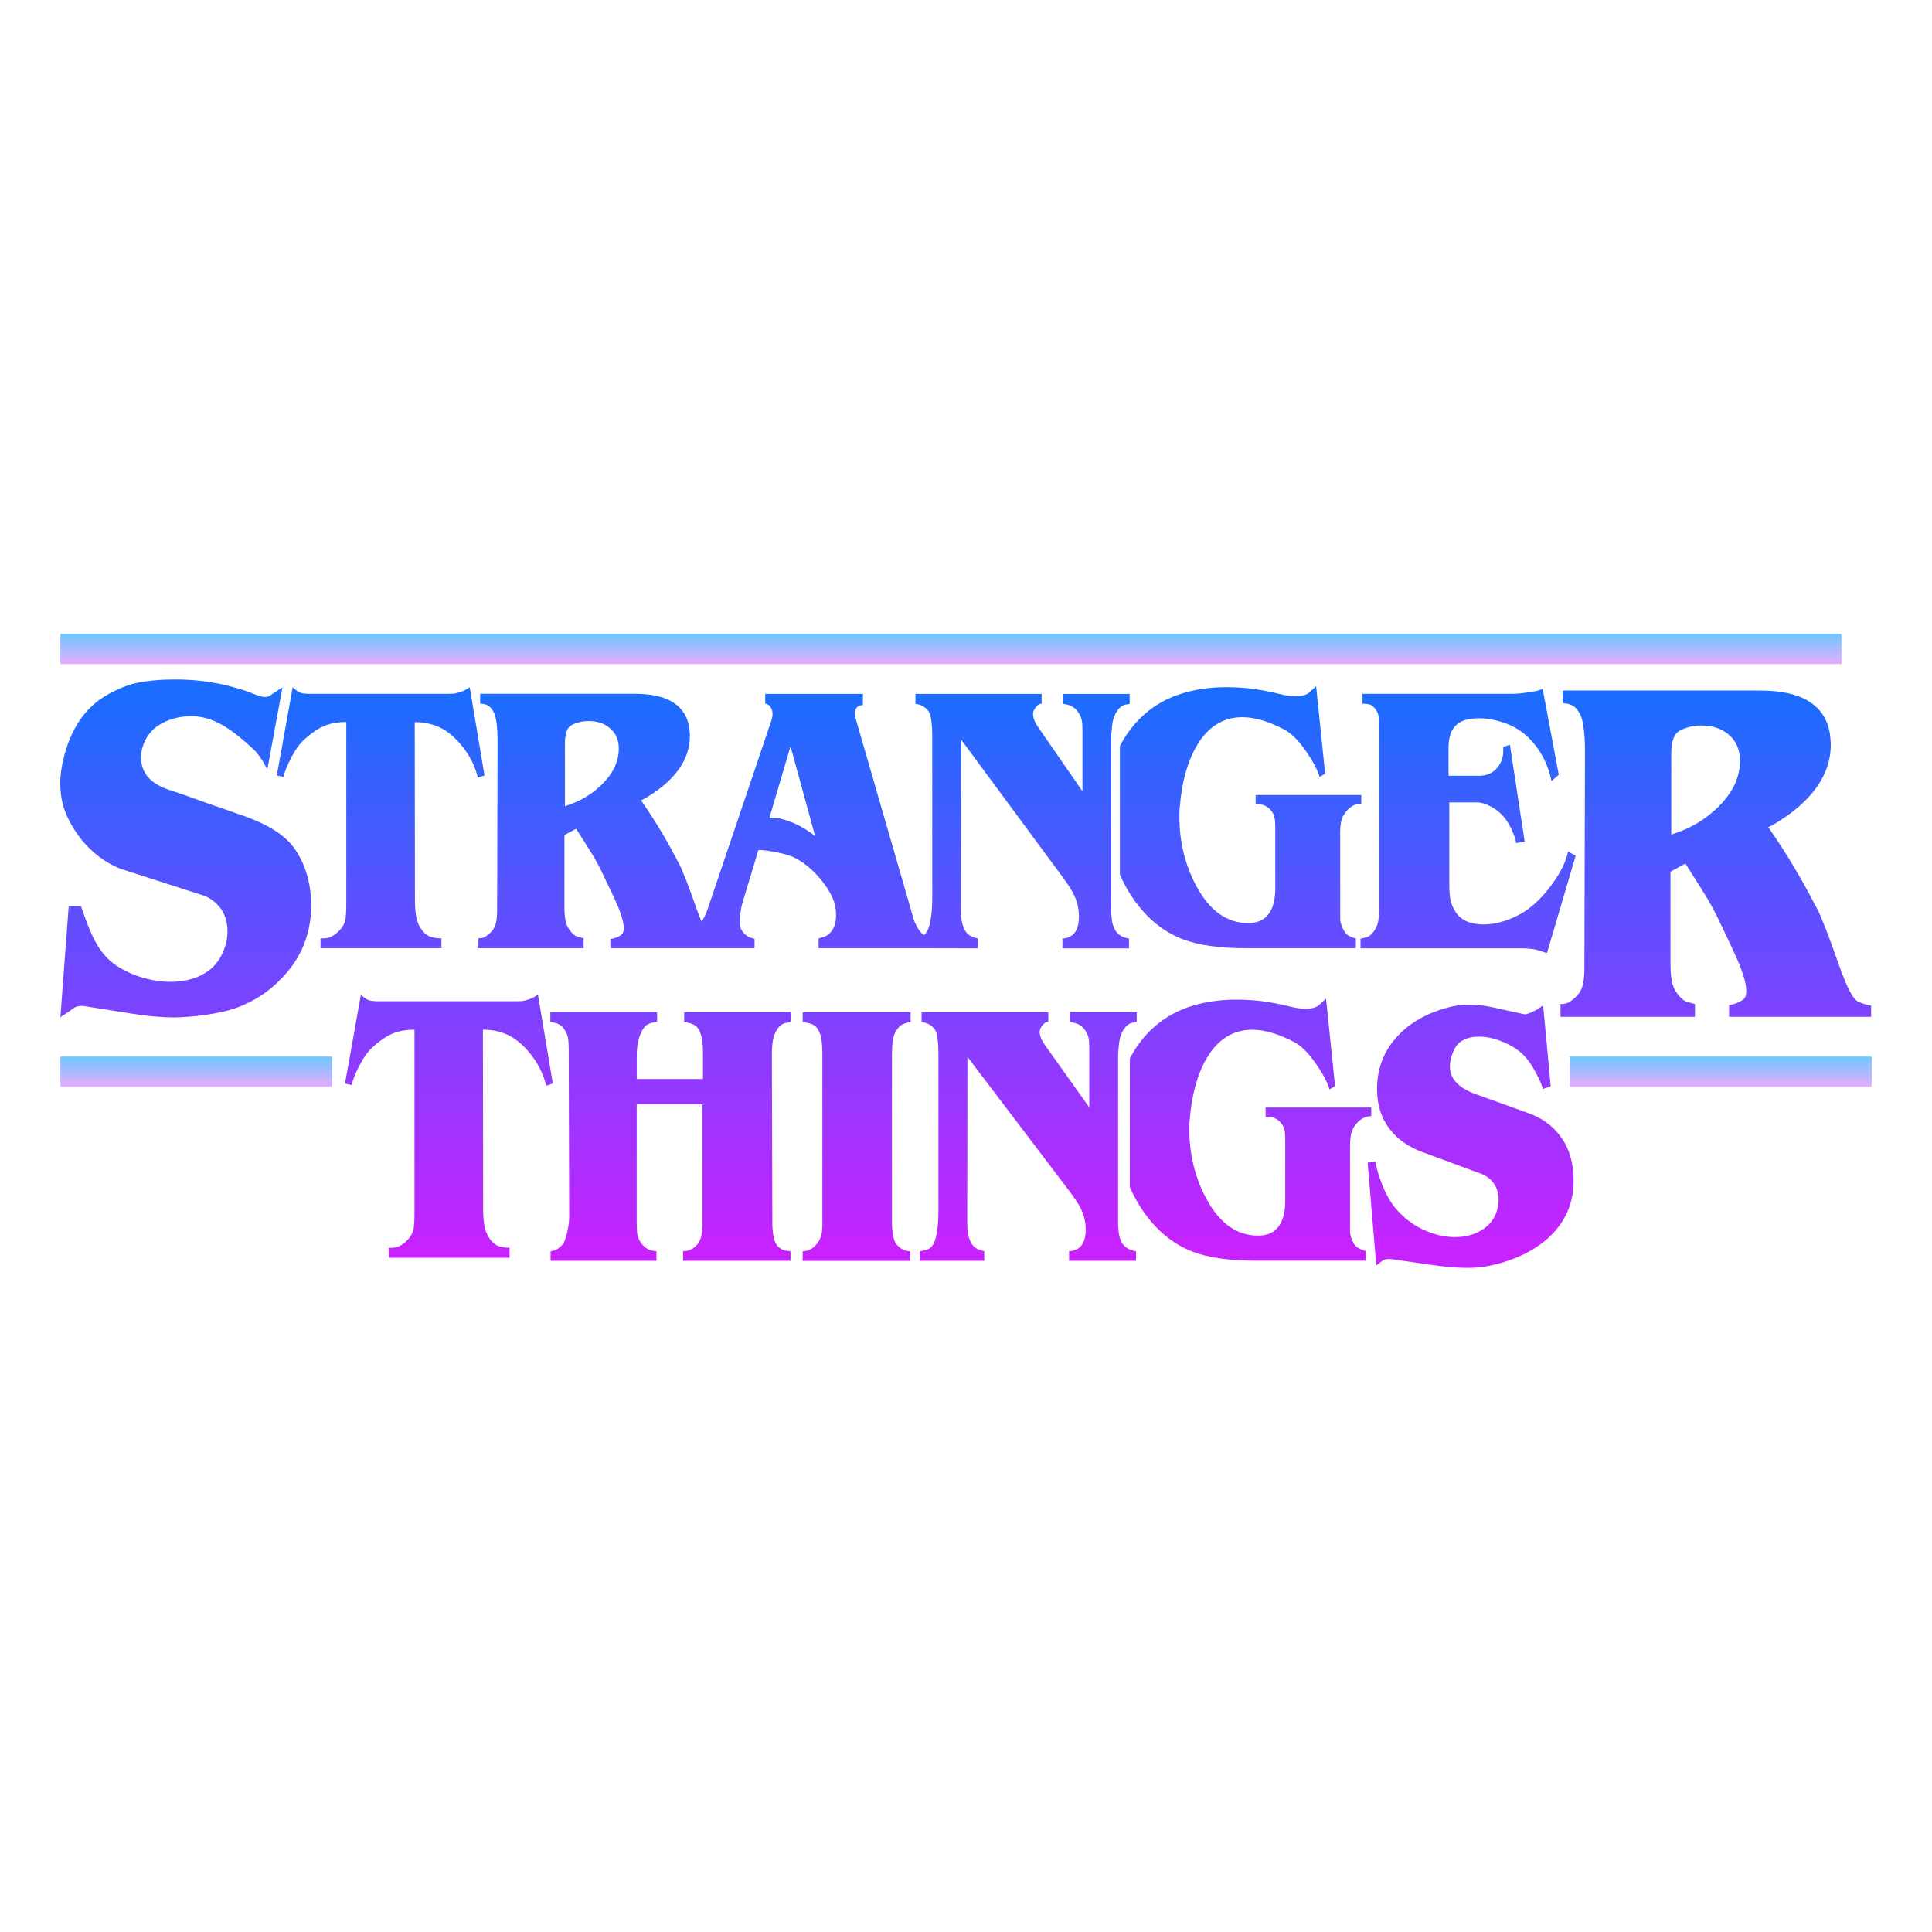 <svg xmlns="http://www.w3.org/2000/svg" viewBox="0 0 64 64"><linearGradient id="IgnU_pwi1cOyKgnWsfk95a" x1="12.61" x2="12.61" y1="22.917" y2="41.509" gradientUnits="userSpaceOnUse" spreadMethod="reflect"><stop offset="0" stop-color="#1a6dff"/><stop offset="1" stop-color="#c822ff"/></linearGradient><path fill="url(#IgnU_pwi1cOyKgnWsfk95a)" d="M15.4,24.837c0.205,0.281,0.349,0.589,0.431,0.926l0.219-0.076l-0.49-2.922 c-0.097,0.07-0.199,0.122-0.304,0.157s-0.186,0.054-0.245,0.057c-0.059,0.004-0.124,0.005-0.197,0.005h-4.381 c-0.015,0-0.085,0-0.212,0c-0.01,0-0.05-0.002-0.12-0.008c-0.071-0.006-0.125-0.017-0.164-0.034 c-0.097-0.051-0.177-0.11-0.241-0.177l-0.526,2.922l0.219,0.051c0.044-0.191,0.139-0.421,0.285-0.691 c0.121-0.225,0.244-0.396,0.365-0.514c0.244-0.225,0.47-0.383,0.68-0.476c0.209-0.093,0.46-0.139,0.752-0.139v6.007 c0,0.24-0.01,0.42-0.029,0.537c-0.02,0.117-0.08,0.233-0.182,0.344c-0.17,0.185-0.35,0.278-0.54,0.278 c-0.044,0-0.077,0.002-0.102,0.008v0.32h4.004v-0.328c-0.156,0-0.285-0.021-0.387-0.063c-0.104-0.039-0.197-0.122-0.282-0.245 c-0.085-0.123-0.141-0.263-0.167-0.42c-0.028-0.157-0.04-0.333-0.04-0.53c0-0.045,0-0.1,0-0.168l-0.007-5.736 c0.35,0,0.659,0.075,0.924,0.223C14.924,24.291,15.172,24.523,15.4,24.837z"/><linearGradient id="IgnU_pwi1cOyKgnWsfk95b" x1="26.63" x2="26.63" y1="22.917" y2="41.509" gradientUnits="userSpaceOnUse" spreadMethod="reflect"><stop offset="0" stop-color="#1a6dff"/><stop offset="1" stop-color="#c822ff"/></linearGradient><path fill="url(#IgnU_pwi1cOyKgnWsfk95b)" d="M32.394,31.415v-0.328c-0.115-0.022-0.209-0.058-0.281-0.105 c-0.072-0.047-0.129-0.116-0.17-0.206c-0.041-0.089-0.07-0.184-0.086-0.281c-0.017-0.098-0.025-0.217-0.025-0.357l0.008-5.635 l3.354,4.542c0.195,0.263,0.326,0.471,0.394,0.623c0.103,0.219,0.153,0.452,0.153,0.698c0,0.371-0.119,0.6-0.357,0.689 c-0.064,0.023-0.126,0.034-0.19,0.034v0.328h2.206v-0.328c-0.102-0.011-0.196-0.043-0.281-0.097 c-0.085-0.053-0.151-0.124-0.197-0.215c-0.046-0.089-0.076-0.194-0.091-0.315s-0.022-0.226-0.022-0.315v-5.603 c0-0.157,0.011-0.33,0.032-0.517c0.022-0.188,0.076-0.347,0.165-0.476c0.072-0.106,0.154-0.174,0.241-0.202 c0.059-0.011,0.116-0.023,0.175-0.034v-0.328h-2.206v0.328c0.119,0.017,0.217,0.046,0.299,0.088c0.081,0.042,0.151,0.11,0.21,0.202 c0.059,0.093,0.096,0.179,0.111,0.257c0.015,0.078,0.022,0.193,0.022,0.345c0,0.023,0,0.057,0,0.101v1.903l-1.469-2.123 c-0.049-0.072-0.082-0.132-0.102-0.177c-0.044-0.095-0.066-0.182-0.066-0.261c0-0.056,0.017-0.111,0.051-0.164 c0.034-0.053,0.07-0.095,0.106-0.127c0.036-0.031,0.079-0.046,0.127-0.046v-0.328h-4.179v0.328c0.18,0.028,0.321,0.106,0.424,0.235 c0.049,0.062,0.083,0.174,0.103,0.337c0.02,0.163,0.029,0.333,0.029,0.513c0,0.072,0,0.144,0,0.21v5.157 c0,0.286-0.022,0.542-0.066,0.769c-0.042,0.217-0.111,0.363-0.206,0.439c-0.02-0.013-0.04-0.027-0.06-0.043 c-0.059-0.047-0.119-0.13-0.182-0.249c-0.02-0.039-0.046-0.093-0.08-0.159l-1.9-6.571c-0.029-0.101-0.046-0.157-0.051-0.168 c-0.015-0.056-0.022-0.106-0.022-0.151s0.01-0.089,0.029-0.134c0.044-0.095,0.124-0.142,0.241-0.142v-0.371h-3.236v0.32 c0.034,0.011,0.067,0.025,0.099,0.042s0.064,0.052,0.095,0.105c0.031,0.053,0.048,0.12,0.048,0.198c0,0.057-0.01,0.118-0.029,0.185 c-0.02,0.068-0.041,0.135-0.066,0.202l-2.024,5.987c-0.059,0.185-0.12,0.33-0.182,0.433c-0.015,0.024-0.031,0.05-0.05,0.074 c-0.052-0.122-0.109-0.263-0.167-0.431c-0.262-0.751-0.45-1.236-0.562-1.455c-0.21-0.403-0.41-0.767-0.602-1.089 c-0.192-0.322-0.417-0.671-0.676-1.048c0.039,0,0.18-0.081,0.424-0.244c0.321-0.219,0.582-0.458,0.781-0.715 c0.277-0.365,0.416-0.755,0.416-1.17c0-0.045-0.005-0.117-0.015-0.219c-0.044-0.382-0.215-0.673-0.515-0.875 c-0.3-0.202-0.734-0.303-1.304-0.303h-5.114v0.328c0.102,0,0.19,0.021,0.262,0.063c0.072,0.042,0.137,0.12,0.194,0.232 c0.056,0.112,0.094,0.316,0.114,0.615c0.005,0.095,0.007,0.229,0.007,0.403l-0.015,5.51c0,0.191-0.015,0.345-0.044,0.462 c-0.029,0.118-0.093,0.222-0.19,0.312c-0.073,0.068-0.135,0.113-0.186,0.139c-0.051,0.025-0.119,0.037-0.201,0.037v0.328h3.485 v-0.328c-0.136-0.034-0.221-0.059-0.256-0.076c-0.074-0.039-0.149-0.115-0.226-0.227c-0.059-0.085-0.099-0.184-0.12-0.299 c-0.022-0.115-0.032-0.262-0.032-0.442v-2.375l0.387-0.21c0.146,0.231,0.294,0.464,0.442,0.699c0.149,0.235,0.271,0.452,0.369,0.648 c0.331,0.685,0.534,1.12,0.606,1.305c0.108,0.275,0.161,0.488,0.161,0.64c0,0.112-0.029,0.188-0.087,0.227 c-0.107,0.072-0.226,0.118-0.357,0.135v0.303h2.351h1.331h1.094v-0.312c-0.092-0.017-0.175-0.05-0.249-0.097 c-0.073-0.047-0.139-0.122-0.198-0.223c-0.025-0.045-0.036-0.127-0.036-0.244c0-0.241,0.031-0.462,0.095-0.665l0.515-1.711 c0.166,0,0.376,0.027,0.632,0.08s0.45,0.113,0.581,0.181c0.336,0.174,0.641,0.437,0.914,0.79c0.254,0.325,0.397,0.619,0.431,0.883 c0.01,0.056,0.015,0.134,0.015,0.235c0,0.303-0.097,0.522-0.292,0.656c-0.064,0.039-0.159,0.072-0.285,0.101v0.327h3.152h0.631 L32.394,31.415z M19.95,25.974c-0.282,0.281-0.609,0.494-0.979,0.64l-0.256,0.093v-2.114c0-0.14,0.019-0.262,0.055-0.366 c0.036-0.104,0.101-0.179,0.194-0.223c0.165-0.078,0.344-0.118,0.534-0.118c0.277,0,0.506,0.072,0.686,0.219 c0.209,0.168,0.314,0.398,0.314,0.691C20.499,25.216,20.317,25.61,19.95,25.974z M26.649,27.45 c-0.199-0.118-0.384-0.205-0.554-0.261c-0.17-0.056-0.299-0.087-0.386-0.093s-0.16-0.008-0.219-0.008l0.697-2.366l0.817,2.982 C26.914,27.624,26.795,27.539,26.649,27.45z"/><linearGradient id="IgnU_pwi1cOyKgnWsfk95c" x1="48.631" x2="48.631" y1="22.917" y2="41.509" gradientUnits="userSpaceOnUse" spreadMethod="reflect"><stop offset="0" stop-color="#1a6dff"/><stop offset="1" stop-color="#c822ff"/></linearGradient><path fill="url(#IgnU_pwi1cOyKgnWsfk95c)" d="M50.718,31.432c0.103,0.011,0.195,0.031,0.278,0.059l0.249,0.085l0.95-3.225l-0.249-0.144 c-0.083,0.371-0.277,0.755-0.585,1.154c-0.272,0.36-0.557,0.637-0.855,0.833c-0.2,0.129-0.42,0.233-0.661,0.312 s-0.476,0.118-0.705,0.118c-0.21,0-0.395-0.035-0.555-0.105c-0.16-0.07-0.285-0.175-0.372-0.316 c-0.087-0.14-0.144-0.275-0.167-0.404c-0.024-0.129-0.036-0.286-0.036-0.472c0-0.034,0-0.078,0-0.135c0-0.056,0-0.123,0-0.202 v-2.409h0.935c0.107,0,0.239,0.037,0.394,0.113c0.156,0.076,0.295,0.175,0.416,0.299c0.121,0.123,0.231,0.292,0.329,0.506 c0.077,0.174,0.126,0.318,0.146,0.43l0.277-0.052l-0.49-3.208l-0.219,0.076c0,0.028,0,0.07,0,0.127c0,0.241-0.083,0.447-0.248,0.615 c-0.083,0.078-0.169,0.134-0.259,0.164c-0.09,0.031-0.184,0.046-0.28,0.046h-1.026v-0.918c0-0.174,0.02-0.326,0.062-0.455 c0.041-0.129,0.114-0.239,0.215-0.328c0.156-0.135,0.397-0.202,0.724-0.202c0.292,0,0.589,0.056,0.891,0.168 s0.562,0.278,0.781,0.497c0.38,0.388,0.626,0.858,0.737,1.415l0.241-0.21l-0.534-2.847c-0.083,0.037-0.149,0.062-0.197,0.072 c-0.01,0-0.075,0.011-0.198,0.031c-0.234,0.043-0.441,0.064-0.621,0.064c-0.064,0-0.107,0-0.131,0h-4.821v0.328 c0.107,0,0.19,0.01,0.249,0.029c0.059,0.019,0.118,0.068,0.175,0.144c0.059,0.076,0.094,0.152,0.106,0.227 c0.012,0.076,0.019,0.187,0.019,0.333c0,0.017,0,0.047,0,0.093v5.979c0,0.174-0.011,0.316-0.033,0.425 c-0.021,0.11-0.072,0.217-0.15,0.325c-0.059,0.072-0.109,0.122-0.15,0.147c-0.041,0.025-0.135,0.052-0.281,0.08v0.32h5.326 C50.508,31.415,50.615,31.42,50.718,31.432z"/><linearGradient id="IgnU_pwi1cOyKgnWsfk95d" x1="41.094" x2="41.094" y1="22.917" y2="41.509" gradientUnits="userSpaceOnUse" spreadMethod="reflect"><stop offset="0" stop-color="#1a6dff"/><stop offset="1" stop-color="#c822ff"/></linearGradient><path fill="url(#IgnU_pwi1cOyKgnWsfk95d)" d="M44.393,27.648c0-0.174,0.011-0.316,0.033-0.429c0.023-0.112,0.071-0.216,0.15-0.312 c0.146-0.191,0.319-0.286,0.519-0.286v-0.286h-3.5v0.312c0.024,0,0.064,0,0.116,0c0.141,0,0.268,0.062,0.38,0.185 c0.059,0.068,0.099,0.138,0.121,0.21c0.022,0.072,0.033,0.204,0.033,0.395v2.008c0,0.331-0.064,0.594-0.19,0.79 c-0.151,0.229-0.385,0.344-0.701,0.344c-0.711,0-1.286-0.409-1.724-1.229c-0.375-0.697-0.562-1.468-0.562-2.316 c0-0.068,0.001-0.123,0.004-0.168c0.003-0.045,0.006-0.093,0.011-0.144c0.067-0.825,0.256-1.498,0.562-2.021 c0.37-0.629,0.874-0.943,1.512-0.943c0.409,0,0.874,0.138,1.395,0.414c0.209,0.113,0.419,0.313,0.629,0.6 c0.272,0.372,0.45,0.693,0.534,0.965l0.182-0.11l-0.299-2.897c-0.087,0.078-0.172,0.157-0.256,0.235 c-0.107,0.068-0.246,0.101-0.416,0.101c-0.151,0-0.316-0.022-0.496-0.068c-0.35-0.085-0.662-0.145-0.935-0.181 c-0.272-0.036-0.565-0.054-0.876-0.054c-0.575,0-1.102,0.083-1.585,0.249c-0.482,0.165-0.906,0.429-1.271,0.787 c-0.272,0.274-0.494,0.581-0.666,0.92v4.256c0.12,0.272,0.261,0.528,0.425,0.769c0.447,0.657,0.996,1.112,1.644,1.364 c0.521,0.202,1.22,0.303,2.096,0.303h3.652v-0.32c-0.116-0.034-0.206-0.071-0.266-0.113c-0.061-0.042-0.116-0.113-0.164-0.215 c-0.049-0.1-0.079-0.199-0.087-0.295c0-0.106,0-0.212,0-0.32v-2.502H44.393z"/><linearGradient id="IgnU_pwi1cOyKgnWsfk95e" x1="6.153" x2="6.153" y1="22.917" y2="41.509" gradientUnits="userSpaceOnUse" spreadMethod="reflect"><stop offset="0" stop-color="#1a6dff"/><stop offset="1" stop-color="#c822ff"/></linearGradient><path fill="url(#IgnU_pwi1cOyKgnWsfk95e)" d="M2.562,33.338c0.049-0.011,0.111-0.016,0.185-0.016c0.546,0.085,1.081,0.169,1.605,0.254 c0.524,0.085,0.995,0.127,1.415,0.127c0.524,0,1.547-0.112,2.122-0.338c0.701-0.274,1.2-0.662,1.626-1.162 c0.517-0.612,0.792-1.347,0.792-2.207c0-0.652-0.151-1.299-0.525-1.849c-0.159-0.234-0.369-0.429-0.606-0.589 c-0.431-0.291-0.926-0.475-1.421-0.642c-0.565-0.192-1.126-0.392-1.689-0.595c-0.395-0.142-0.801-0.217-1.109-0.522 c-0.451-0.447-0.327-1.175,0.085-1.603c0.192-0.199,0.527-0.354,0.797-0.415c0.98-0.223,1.677,0.217,2.58,1.061 c0.212,0.199,0.437,0.647,0.437,0.647l0.501-2.719c-0.057,0.035-0.297,0.187-0.401,0.264c-0.192,0.144-0.516-0.042-0.709-0.11 c-0.259-0.091-0.522-0.168-0.79-0.231c-0.537-0.124-1.09-0.185-1.644-0.185c-0.434,0-0.907,0.03-1.33,0.126 c-0.31,0.07-0.641,0.221-0.915,0.374c-0.89,0.496-1.316,1.376-1.507,2.316c-0.117,0.575-0.084,1.17,0.16,1.711 c0.347,0.769,0.964,1.424,1.772,1.746l2.757,0.887c0.199,0.064,0.43,0.252,0.551,0.414c0.437,0.584,0.226,1.556-0.314,2.011 c-0.845,0.715-2.366,0.452-3.2-0.155c-0.457-0.332-0.699-0.832-0.894-1.337c-0.011-0.029-0.219-0.583-0.207-0.583 c-0.002,0-0.41,0-0.41,0L2,33.703c0.064-0.057,0.322-0.216,0.389-0.269C2.455,33.38,2.513,33.349,2.562,33.338z"/><linearGradient id="IgnU_pwi1cOyKgnWsfk95f" x1="56.837" x2="56.837" y1="22.917" y2="41.509" gradientUnits="userSpaceOnUse" spreadMethod="reflect"><stop offset="0" stop-color="#1a6dff"/><stop offset="1" stop-color="#c822ff"/></linearGradient><path fill="url(#IgnU_pwi1cOyKgnWsfk95f)" d="M59.439,28.738c-0.246-0.413-0.534-0.861-0.864-1.343c0.05,0,0.23-0.104,0.541-0.313 c0.411-0.28,0.744-0.586,0.999-0.916c0.355-0.467,0.532-0.967,0.532-1.5c0-0.057-0.006-0.151-0.019-0.28 c-0.056-0.489-0.275-0.863-0.659-1.122c-0.382-0.258-0.939-0.389-1.667-0.389h-6.537v0.421c0.131,0,0.243,0.027,0.336,0.081 s0.176,0.153,0.248,0.297c0.071,0.144,0.12,0.406,0.145,0.787c0.006,0.122,0.01,0.295,0.01,0.518l-0.019,7.064 c0,0.244-0.019,0.442-0.056,0.593c-0.037,0.151-0.119,0.284-0.242,0.4c-0.094,0.087-0.173,0.146-0.237,0.177 c-0.065,0.033-0.151,0.048-0.256,0.048v0.421h4.455v-0.423c-0.174-0.043-0.284-0.076-0.326-0.097 c-0.094-0.051-0.19-0.147-0.29-0.291c-0.075-0.109-0.126-0.235-0.154-0.384c-0.027-0.147-0.042-0.337-0.042-0.566v-3.045 l0.495-0.269c0.186,0.295,0.375,0.594,0.565,0.896s0.347,0.58,0.471,0.831c0.424,0.878,0.681,1.436,0.775,1.673 c0.136,0.353,0.205,0.627,0.205,0.821c0,0.144-0.037,0.241-0.112,0.292c-0.138,0.094-0.29,0.151-0.458,0.173v0.389h4.706v-0.367 c-0.175-0.036-0.321-0.082-0.439-0.14c-0.161-0.078-0.367-0.471-0.616-1.176c-0.336-0.963-0.576-1.585-0.719-1.865 C59.941,29.617,59.684,29.152,59.439,28.738z M56.94,26.71c-0.361,0.36-0.779,0.634-1.251,0.821l-0.326,0.118V24.94 c0-0.18,0.024-0.337,0.07-0.47c0.046-0.133,0.129-0.228,0.248-0.286c0.211-0.1,0.439-0.151,0.681-0.151 c0.355,0,0.647,0.094,0.877,0.28c0.267,0.216,0.401,0.511,0.401,0.885C57.64,25.738,57.408,26.241,56.94,26.71z"/><linearGradient id="IgnU_pwi1cOyKgnWsfk95g" x1="14.868" x2="14.868" y1="22.917" y2="41.509" gradientUnits="userSpaceOnUse" spreadMethod="reflect"><stop offset="0" stop-color="#1a6dff"/><stop offset="1" stop-color="#c822ff"/></linearGradient><path fill="url(#IgnU_pwi1cOyKgnWsfk95g)" d="M17.82,32.947c-0.097,0.07-0.199,0.123-0.302,0.158c-0.105,0.035-0.186,0.054-0.245,0.058 c-0.059,0.004-0.124,0.005-0.197,0.005h-4.384c-0.015,0-0.085,0-0.211,0c-0.01,0-0.05-0.002-0.12-0.008 c-0.071-0.006-0.125-0.017-0.165-0.034c-0.097-0.051-0.177-0.11-0.241-0.179l-0.526,2.946l0.219,0.051 c0.044-0.192,0.139-0.425,0.285-0.697c0.121-0.227,0.244-0.4,0.365-0.518c0.244-0.226,0.47-0.386,0.68-0.479 c0.209-0.093,0.46-0.14,0.752-0.14v6.055c0,0.243-0.01,0.424-0.029,0.542c-0.02,0.118-0.08,0.234-0.182,0.348 c-0.17,0.186-0.351,0.279-0.541,0.279c-0.044,0-0.077,0.002-0.102,0.008v0.322h4.004v-0.331c-0.156,0-0.285-0.021-0.387-0.064 c-0.102-0.042-0.196-0.126-0.281-0.25c-0.085-0.124-0.141-0.266-0.167-0.424c-0.026-0.158-0.04-0.337-0.04-0.534 c0-0.045,0-0.101,0-0.169l-0.007-5.783c0.351,0,0.659,0.075,0.924,0.225s0.512,0.384,0.741,0.7c0.205,0.283,0.349,0.594,0.431,0.933 l0.219-0.077L17.82,32.947z"/><linearGradient id="IgnU_pwi1cOyKgnWsfk95h" x1="22.216" x2="22.216" y1="22.917" y2="41.509" gradientUnits="userSpaceOnUse" spreadMethod="reflect"><stop offset="0" stop-color="#1a6dff"/><stop offset="1" stop-color="#c822ff"/></linearGradient><path fill="url(#IgnU_pwi1cOyKgnWsfk95h)" d="M22.662,33.853c0.087,0.017,0.154,0.03,0.199,0.041c0.122,0.039,0.205,0.091,0.25,0.156 c0.064,0.099,0.109,0.205,0.136,0.321c0.026,0.115,0.04,0.321,0.04,0.617v0.757h-2.194v-0.781c0-0.378,0.076-0.68,0.227-0.906 c0.054-0.077,0.128-0.13,0.22-0.161c0.092-0.03,0.169-0.046,0.227-0.046V33.53h-3.536v0.321c0.112,0.017,0.205,0.042,0.279,0.078 c0.074,0.036,0.14,0.099,0.197,0.19c0.059,0.091,0.095,0.18,0.11,0.267c0.015,0.088,0.023,0.222,0.023,0.403c0,0.022,0,0.06,0,0.115 l0.015,5.381c0,0.181-0.025,0.372-0.074,0.571c-0.049,0.2-0.097,0.325-0.146,0.374c-0.093,0.088-0.157,0.141-0.195,0.161 c-0.036,0.019-0.104,0.04-0.201,0.062v0.313h3.507v-0.321c-0.201,0-0.367-0.085-0.499-0.255c-0.069-0.093-0.111-0.184-0.129-0.27 c-0.017-0.088-0.026-0.208-0.026-0.361v-3.976h2.179v3.992c0,0.132-0.011,0.248-0.032,0.349c-0.022,0.101-0.062,0.193-0.121,0.275 c-0.122,0.164-0.286,0.246-0.491,0.246v0.321h3.559v-0.321c-0.186,0-0.332-0.06-0.44-0.181c-0.054-0.065-0.094-0.165-0.121-0.299 c-0.028-0.134-0.04-0.281-0.04-0.439l-0.015-5.589c0-0.181,0.011-0.337,0.032-0.468c0.023-0.132,0.068-0.252,0.136-0.362 s0.156-0.181,0.264-0.214c0.064-0.011,0.13-0.025,0.199-0.041v-0.32h-3.536v0.322H22.662z"/><linearGradient id="IgnU_pwi1cOyKgnWsfk95i" x1="28.376" x2="28.376" y1="22.917" y2="41.509" gradientUnits="userSpaceOnUse" spreadMethod="reflect"><stop offset="0" stop-color="#1a6dff"/><stop offset="1" stop-color="#c822ff"/></linearGradient><path fill="url(#IgnU_pwi1cOyKgnWsfk95i)" d="M26.589,33.853c0.137,0.022,0.242,0.048,0.315,0.078c0.074,0.03,0.13,0.076,0.169,0.135 c0.074,0.11,0.12,0.233,0.14,0.369c0.02,0.138,0.029,0.324,0.029,0.559v5.556c0,0.136-0.011,0.255-0.032,0.354 c-0.022,0.099-0.065,0.188-0.129,0.272c-0.132,0.181-0.296,0.272-0.491,0.272v0.321h3.559v-0.321c-0.092,0-0.176-0.021-0.25-0.062 c-0.074-0.041-0.137-0.092-0.191-0.152s-0.094-0.158-0.121-0.292c-0.027-0.134-0.04-0.281-0.04-0.439v-5.532 c0-0.203,0.009-0.368,0.026-0.497c0.017-0.129,0.06-0.245,0.129-0.349c0.049-0.077,0.1-0.133,0.154-0.169 c0.054-0.036,0.156-0.07,0.309-0.103v-0.32h-3.574L26.589,33.853z"/><linearGradient id="IgnU_pwi1cOyKgnWsfk95j" x1="34.062" x2="34.062" y1="22.917" y2="41.509" gradientUnits="userSpaceOnUse" spreadMethod="reflect"><stop offset="0" stop-color="#1a6dff"/><stop offset="1" stop-color="#c822ff"/></linearGradient><path fill="url(#IgnU_pwi1cOyKgnWsfk95j)" d="M37.151,41.144c-0.046-0.088-0.077-0.191-0.091-0.308c-0.015-0.118-0.022-0.221-0.022-0.308 v-5.474c0-0.153,0.011-0.322,0.033-0.506c0.022-0.184,0.077-0.338,0.165-0.465c0.074-0.104,0.154-0.17,0.243-0.197 c0.059-0.011,0.117-0.022,0.176-0.033v-0.321h-2.216v0.321c0.119,0.017,0.219,0.046,0.301,0.087 c0.081,0.041,0.153,0.107,0.211,0.198s0.096,0.174,0.111,0.251c0.015,0.077,0.022,0.19,0.022,0.337c0,0.022,0,0.054,0,0.099v1.859 l-1.475-2.073c-0.049-0.071-0.084-0.129-0.103-0.173c-0.044-0.093-0.066-0.179-0.066-0.255c0-0.054,0.018-0.109,0.051-0.161 c0.034-0.052,0.07-0.093,0.106-0.123c0.036-0.03,0.08-0.046,0.129-0.046v-0.321h-4.197v0.321c0.181,0.028,0.322,0.104,0.426,0.231 c0.049,0.06,0.083,0.17,0.103,0.328c0.02,0.159,0.029,0.326,0.029,0.501c0,0.071,0,0.14,0,0.205v5.038 c0,0.279-0.023,0.53-0.066,0.752c-0.044,0.222-0.117,0.368-0.22,0.439c-0.059,0.039-0.105,0.062-0.14,0.07 c-0.034,0.008-0.097,0.018-0.191,0.029v0.32h2.135v-0.321c-0.116-0.022-0.21-0.057-0.282-0.103c-0.073-0.047-0.129-0.113-0.17-0.202 c-0.041-0.088-0.07-0.18-0.087-0.275c-0.018-0.095-0.025-0.213-0.025-0.349l0.007-5.506l3.369,4.437 c0.195,0.257,0.327,0.46,0.395,0.609c0.102,0.214,0.154,0.441,0.154,0.682c0,0.362-0.12,0.587-0.36,0.674 c-0.064,0.022-0.127,0.033-0.191,0.033v0.32h2.216v-0.32c-0.103-0.011-0.196-0.042-0.282-0.094 C37.264,41.301,37.198,41.231,37.151,41.144z"/><linearGradient id="IgnU_pwi1cOyKgnWsfk95k" x1="48.717" x2="48.717" y1="22.917" y2="41.509" gradientUnits="userSpaceOnUse" spreadMethod="reflect"><stop offset="0" stop-color="#1a6dff"/><stop offset="1" stop-color="#c822ff"/></linearGradient><path fill="url(#IgnU_pwi1cOyKgnWsfk95k)" d="M50.65,36.881l-1.761-0.634c-0.307-0.11-0.536-0.252-0.682-0.427 c-0.118-0.142-0.176-0.304-0.176-0.485c0-0.121,0.018-0.235,0.051-0.345c0.02-0.066,0.051-0.142,0.095-0.231 c0.069-0.142,0.174-0.249,0.315-0.316c0.141-0.069,0.309-0.103,0.499-0.103c0.22,0,0.45,0.043,0.69,0.132 c0.24,0.088,0.452,0.203,0.639,0.345c0.23,0.175,0.442,0.468,0.639,0.88c0.083,0.17,0.132,0.296,0.146,0.378l0.264-0.091 l-0.25-2.674c-0.049,0.028-0.118,0.071-0.205,0.132c-0.118,0.066-0.23,0.115-0.337,0.149c-0.015,0.005-0.041,0.008-0.081,0.008 c-0.332-0.071-0.655-0.142-0.969-0.214c-0.314-0.071-0.597-0.106-0.851-0.106c-0.195,0-0.381,0.019-0.557,0.058 c-0.724,0.164-1.309,0.468-1.754,0.913c-0.499,0.5-0.749,1.108-0.749,1.827c0,0.522,0.141,0.966,0.425,1.333 c0.259,0.334,0.621,0.587,1.086,0.757l1.937,0.716c0.176,0.065,0.316,0.174,0.422,0.325c0.105,0.151,0.157,0.327,0.157,0.531 c0,0.088-0.005,0.156-0.015,0.205c-0.059,0.33-0.22,0.584-0.484,0.765c-0.264,0.181-0.582,0.272-0.954,0.272 c-0.337,0-0.684-0.082-1.039-0.246c-0.355-0.164-0.661-0.401-0.921-0.708c-0.181-0.214-0.34-0.505-0.477-0.872 c-0.107-0.285-0.169-0.51-0.184-0.675l-0.264,0.033l0.286,3.406c0.054-0.043,0.109-0.087,0.165-0.128 c0.056-0.041,0.105-0.065,0.147-0.074c0.041-0.008,0.094-0.012,0.157-0.012c0.465,0.065,0.92,0.132,1.365,0.197 C47.871,41.966,48.273,42,48.63,42c0.445,0,0.912-0.088,1.401-0.263c0.596-0.214,1.076-0.516,1.437-0.906 c0.44-0.477,0.66-1.05,0.66-1.719c0-0.559-0.131-1.029-0.392-1.407C51.479,37.325,51.115,37.051,50.65,36.881z"/><linearGradient id="IgnU_pwi1cOyKgnWsfk95l" x1="41.423" x2="41.423" y1="22.917" y2="41.509" gradientUnits="userSpaceOnUse" spreadMethod="reflect"><stop offset="0" stop-color="#1a6dff"/><stop offset="1" stop-color="#c822ff"/></linearGradient><path fill="url(#IgnU_pwi1cOyKgnWsfk95l)" d="M44.809,41.121c-0.049-0.101-0.079-0.199-0.087-0.295c0-0.106,0-0.213,0-0.32v-2.505 c0-0.174,0.011-0.316,0.033-0.429c0.022-0.112,0.071-0.216,0.15-0.312c0.146-0.191,0.319-0.286,0.519-0.286v-0.286h-3.5V37 c0.024,0,0.064,0,0.116,0c0.141,0,0.267,0.062,0.38,0.185c0.059,0.068,0.099,0.138,0.121,0.21c0.023,0.072,0.033,0.204,0.033,0.395 v2.008c0,0.331-0.064,0.594-0.19,0.79c-0.151,0.229-0.385,0.344-0.701,0.344c-0.711,0-1.286-0.409-1.724-1.229 c-0.375-0.697-0.562-1.468-0.562-2.316c0-0.068,0.001-0.123,0.004-0.168c0.002-0.045,0.006-0.093,0.011-0.144 c0.068-0.826,0.256-1.5,0.562-2.021c0.37-0.629,0.874-0.943,1.512-0.943c0.409,0,0.874,0.138,1.395,0.414 c0.209,0.112,0.419,0.313,0.629,0.6c0.272,0.372,0.45,0.693,0.534,0.963l0.182-0.11l-0.299-2.897 c-0.088,0.078-0.173,0.157-0.256,0.235c-0.107,0.068-0.246,0.101-0.416,0.101c-0.151,0-0.316-0.023-0.496-0.068 c-0.35-0.085-0.662-0.145-0.935-0.181c-0.272-0.036-0.565-0.054-0.876-0.054c-0.575,0-1.102,0.083-1.585,0.249 c-0.482,0.165-0.906,0.429-1.271,0.787c-0.272,0.274-0.494,0.581-0.666,0.92v4.256c0.12,0.272,0.261,0.528,0.425,0.769 c0.447,0.657,0.996,1.112,1.644,1.364c0.521,0.202,1.22,0.303,2.096,0.303h3.652v-0.32c-0.116-0.034-0.206-0.071-0.266-0.113 C44.911,41.294,44.856,41.222,44.809,41.121z"/><linearGradient id="IgnU_pwi1cOyKgnWsfk95m" x1="6.5" x2="6.5" y1="35" y2="36" gradientUnits="userSpaceOnUse" spreadMethod="reflect"><stop offset="0" stop-color="#6dc7ff"/><stop offset="1" stop-color="#e6abff"/></linearGradient><path fill="url(#IgnU_pwi1cOyKgnWsfk95m)" d="M2 35H11V36H2z"/><linearGradient id="IgnU_pwi1cOyKgnWsfk95n" x1="57" x2="57" y1="35" y2="36" gradientUnits="userSpaceOnUse" spreadMethod="reflect"><stop offset="0" stop-color="#6dc7ff"/><stop offset="1" stop-color="#e6abff"/></linearGradient><path fill="url(#IgnU_pwi1cOyKgnWsfk95n)" d="M52 35H62V36H52z"/><linearGradient id="IgnU_pwi1cOyKgnWsfk95o" x1="31.5" x2="31.5" y1="21" y2="22" gradientUnits="userSpaceOnUse" spreadMethod="reflect"><stop offset="0" stop-color="#6dc7ff"/><stop offset="1" stop-color="#e6abff"/></linearGradient><path fill="url(#IgnU_pwi1cOyKgnWsfk95o)" d="M2 21H61V22H2z"/></svg>